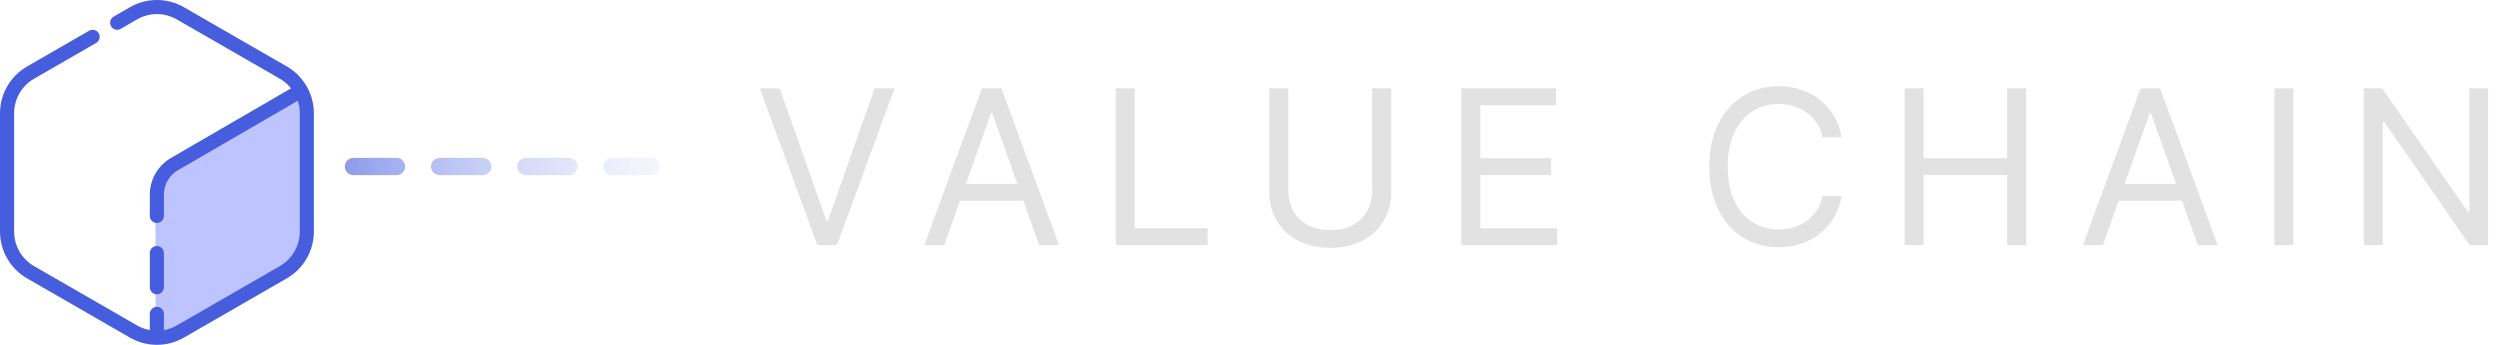 <svg width="116" height="16" viewBox="0 0 116 16" fill="none" xmlns="http://www.w3.org/2000/svg">
<path d="M7.215 15.699V9.43C7.215 8.793 7.185 8.114 8.169 7.523C9.152 6.932 13.893 4.252 13.893 4.252C14.072 4.587 14.165 4.962 14.165 5.342V10.384C14.165 11.623 13.811 12.175 13.211 12.565C12.611 12.954 9.006 15.078 8.305 15.426C7.604 15.775 7.215 15.699 7.215 15.699Z" fill="#4E5FFF" fill-opacity="0.37"/>
<path d="M5.269 0.773C5.195 0.817 5.142 0.888 5.12 0.971C5.098 1.055 5.11 1.143 5.153 1.218C5.196 1.292 5.266 1.347 5.349 1.37C5.432 1.393 5.521 1.382 5.596 1.34L5.269 0.773ZM6.194 0.618L6.03 0.334L6.194 0.618ZM7.282 0.327V0V0.327ZM8.37 0.618L8.206 0.902V0.902L8.37 0.618ZM13.144 3.367L13.307 3.083L13.144 3.367ZM14.236 5.256H14.563H14.236ZM14.236 10.743H13.909H14.236ZM13.144 12.633L12.98 12.349L13.144 12.633ZM8.37 15.382L8.533 15.665L8.37 15.382ZM7.282 15.673V15.345V15.673ZM6.194 15.382L6.357 15.098L6.194 15.382ZM1.42 12.633L1.256 12.917L1.42 12.633ZM0.327 10.744H0H0.327ZM0.327 5.257H0H0.327ZM1.42 3.367L1.256 3.083L1.42 3.367ZM4.459 1.995C4.497 1.974 4.53 1.945 4.557 1.911C4.583 1.877 4.603 1.838 4.615 1.796C4.626 1.754 4.629 1.711 4.624 1.668C4.618 1.625 4.605 1.583 4.583 1.546C4.561 1.508 4.532 1.475 4.498 1.449C4.464 1.423 4.424 1.404 4.382 1.393C4.34 1.382 4.297 1.379 4.254 1.385C4.211 1.391 4.17 1.406 4.132 1.428L4.459 1.995ZM5.596 1.34L6.357 0.902L6.031 0.334L5.269 0.773L5.596 1.34ZM6.357 0.902C6.638 0.74 6.957 0.655 7.282 0.654V0C6.843 7.50179e-05 6.411 0.115 6.031 0.334L6.357 0.902ZM7.282 0.654C7.607 0.654 7.925 0.74 8.207 0.902L8.533 0.334C8.153 0.115 7.721 9.03084e-05 7.282 0V0.654ZM8.207 0.902L12.98 3.65L13.307 3.083L8.533 0.334L8.207 0.902ZM12.98 3.65C13.263 3.813 13.497 4.047 13.66 4.329L14.227 4.001C14.006 3.62 13.689 3.303 13.307 3.083L12.98 3.65ZM13.66 4.329C13.823 4.611 13.909 4.931 13.909 5.256H14.563C14.563 4.816 14.447 4.383 14.227 4.001L13.66 4.329ZM13.909 5.256V10.743H14.563V5.256H13.909ZM13.909 10.743C13.909 11.069 13.823 11.389 13.66 11.671L14.227 11.999C14.447 11.617 14.563 11.184 14.563 10.743H13.909ZM13.66 11.671C13.497 11.953 13.262 12.187 12.98 12.349L13.307 12.916C13.689 12.697 14.006 12.38 14.227 11.999L13.66 11.671ZM12.98 12.349L8.206 15.098L8.533 15.665L13.307 12.916L12.98 12.349ZM8.206 15.098C7.925 15.26 7.606 15.345 7.282 15.345V16C7.721 16 8.152 15.884 8.533 15.665L8.206 15.098ZM7.282 15.345C6.957 15.345 6.638 15.26 6.357 15.098L6.03 15.665C6.411 15.884 6.842 16 7.282 16V15.345ZM6.357 15.098L1.583 12.349L1.257 12.917L6.03 15.665L6.357 15.098ZM1.583 12.349C1.301 12.187 1.066 11.953 0.903 11.671L0.337 11.999C0.557 12.38 0.874 12.697 1.256 12.917L1.583 12.349ZM0.903 11.671C0.741 11.389 0.655 11.069 0.655 10.744H0C0 11.184 0.116 11.617 0.337 11.999L0.903 11.671ZM0.655 10.744V5.257H0V10.744H0.655ZM0.655 5.257C0.655 4.931 0.741 4.611 0.903 4.329L0.337 4.002C0.116 4.383 3.28959e-05 4.816 0 5.257H0.654H0.655ZM0.903 4.329C1.066 4.047 1.301 3.813 1.583 3.651L1.257 3.083C0.875 3.303 0.558 3.62 0.337 4.002L0.903 4.329H0.903ZM1.583 3.651L4.459 1.995L4.132 1.428L1.257 3.083L1.583 3.651Z" fill="#465EDE"/>
<path d="M6.951 15.5C6.951 15.587 6.986 15.67 7.047 15.731C7.108 15.793 7.192 15.827 7.278 15.827C7.365 15.827 7.448 15.793 7.51 15.731C7.571 15.67 7.606 15.587 7.606 15.5H6.951ZM7.606 14.563C7.606 14.476 7.571 14.393 7.51 14.332C7.448 14.271 7.365 14.236 7.278 14.236C7.192 14.236 7.108 14.271 7.047 14.332C6.986 14.393 6.951 14.476 6.951 14.563H7.606ZM6.951 13.329C6.951 13.415 6.986 13.499 7.047 13.56C7.108 13.621 7.192 13.656 7.278 13.656C7.365 13.656 7.448 13.621 7.51 13.56C7.571 13.499 7.606 13.415 7.606 13.329H6.951ZM7.606 11.742C7.606 11.655 7.571 11.572 7.51 11.51C7.448 11.449 7.365 11.414 7.278 11.414C7.192 11.414 7.108 11.449 7.047 11.51C6.986 11.572 6.951 11.655 6.951 11.742H7.606ZM6.951 10.019C6.951 10.105 6.986 10.189 7.047 10.25C7.108 10.311 7.192 10.346 7.278 10.346C7.365 10.346 7.448 10.311 7.51 10.25C7.571 10.189 7.606 10.105 7.606 10.019H6.951ZM7.278 9.029H6.951H7.278ZM8.098 7.612L8.261 7.896L8.262 7.896L8.098 7.612ZM14.056 4.535C14.094 4.514 14.127 4.485 14.154 4.451C14.181 4.417 14.201 4.378 14.212 4.336C14.224 4.294 14.227 4.25 14.221 4.207C14.216 4.164 14.201 4.123 14.18 4.085C14.158 4.047 14.129 4.015 14.094 3.988C14.06 3.962 14.02 3.943 13.978 3.932C13.936 3.921 13.892 3.919 13.849 3.925C13.806 3.932 13.765 3.946 13.728 3.969L14.056 4.535ZM7.606 15.5V14.563H6.951V15.5H7.606ZM6.951 11.742V13.329H7.606V11.742H6.951ZM7.606 10.019V9.029H6.951V10.019H7.606ZM7.606 9.029C7.606 8.8 7.666 8.574 7.781 8.375L7.215 8.047C7.042 8.346 6.951 8.685 6.951 9.029H7.606ZM7.781 8.375C7.896 8.176 8.062 8.011 8.261 7.896L7.935 7.329C7.636 7.501 7.387 7.749 7.215 8.047L7.781 8.375ZM8.262 7.896L14.056 4.535L13.728 3.969L7.934 7.329L8.262 7.896Z" fill="#465EDE"/>
<path d="M16.4 7.725H30.225" stroke="url(#paint0_linear_7229_495)" stroke-opacity="0.62" stroke-width="0.8" stroke-linecap="round" stroke-dasharray="2 2"/>
<path d="M36.179 4.1L38.338 10.222H38.423L40.583 4.1H41.506L38.835 11.372H37.926L35.256 4.1H36.179Z" fill="#E2E2E2"/>
<path d="M43.812 11.372H42.889L45.559 4.1H46.468L49.139 11.372H48.215L46.042 5.25H45.985L43.812 11.372ZM44.153 8.531H47.874V9.313H44.153V8.531Z" fill="#E2E2E2"/>
<path d="M51.772 11.372V4.1H52.652V10.591H56.033V11.372H51.772Z" fill="#E2E2E2"/>
<path d="M63.669 4.1H64.55V8.915C64.55 9.412 64.433 9.856 64.198 10.247C63.966 10.635 63.638 10.941 63.215 11.166C62.791 11.389 62.294 11.5 61.723 11.5C61.153 11.5 60.656 11.389 60.232 11.166C59.808 10.941 59.479 10.635 59.245 10.247C59.013 9.856 58.897 9.412 58.897 8.915V4.1H59.777V8.844C59.777 9.199 59.855 9.515 60.011 9.792C60.168 10.067 60.39 10.283 60.679 10.442C60.97 10.598 61.318 10.676 61.723 10.676C62.128 10.676 62.476 10.598 62.767 10.442C63.058 10.283 63.281 10.067 63.435 9.792C63.591 9.515 63.669 9.199 63.669 8.844V4.1Z" fill="#E2E2E2"/>
<path d="M67.809 11.372V4.1H72.198V4.881H68.689V7.338H71.971V8.119H68.689V10.591H72.255V11.372H67.809Z" fill="#E2E2E2"/>
<path d="M85.451 6.372H84.57C84.518 6.119 84.427 5.896 84.297 5.705C84.169 5.513 84.013 5.352 83.828 5.222C83.646 5.089 83.443 4.99 83.221 4.923C82.998 4.857 82.766 4.824 82.525 4.824C82.084 4.824 81.685 4.935 81.328 5.158C80.973 5.38 80.69 5.708 80.479 6.141C80.271 6.575 80.167 7.106 80.167 7.736C80.167 8.366 80.271 8.897 80.479 9.33C80.69 9.763 80.973 10.091 81.328 10.314C81.685 10.537 82.084 10.648 82.525 10.648C82.766 10.648 82.998 10.615 83.221 10.548C83.443 10.482 83.646 10.384 83.828 10.254C84.013 10.121 84.169 9.959 84.297 9.767C84.427 9.573 84.518 9.35 84.57 9.099H85.451C85.385 9.471 85.264 9.804 85.089 10.097C84.913 10.391 84.696 10.641 84.435 10.847C84.175 11.05 83.882 11.205 83.558 11.312C83.236 11.418 82.892 11.472 82.525 11.472C81.904 11.472 81.353 11.32 80.87 11.017C80.387 10.714 80.007 10.283 79.73 9.724C79.453 9.166 79.314 8.503 79.314 7.736C79.314 6.969 79.453 6.306 79.73 5.747C80.007 5.188 80.387 4.758 80.87 4.455C81.353 4.152 81.904 4 82.525 4C82.892 4 83.236 4.053 83.558 4.16C83.882 4.266 84.175 4.423 84.435 4.629C84.696 4.832 84.913 5.081 85.089 5.374C85.264 5.665 85.385 5.998 85.451 6.372Z" fill="#E2E2E2"/>
<path d="M88.373 11.372V4.1H89.254V7.338H93.132V4.1H94.012V11.372H93.132V8.119H89.254V11.372H88.373Z" fill="#E2E2E2"/>
<path d="M97.574 11.372H96.65L99.321 4.1H100.23L102.9 11.372H101.977L99.804 5.25H99.747L97.574 11.372ZM97.915 8.531H101.636V9.313H97.915V8.531Z" fill="#E2E2E2"/>
<path d="M106.414 4.1V11.372H105.533V4.1H106.414Z" fill="#E2E2E2"/>
<path d="M115.447 4.1V11.372H114.594L110.631 5.662H110.56V11.372H109.68V4.1H110.532L114.509 9.824H114.58V4.1H115.447Z" fill="#E2E2E2"/>
<defs>
<linearGradient id="paint0_linear_7229_495" x1="16" y1="7.5" x2="37" y2="7.5" gradientUnits="userSpaceOnUse">
<stop stop-color="#465EDE"/>
<stop offset="1" stop-color="white" stop-opacity="0"/>
</linearGradient>
</defs>
</svg>
